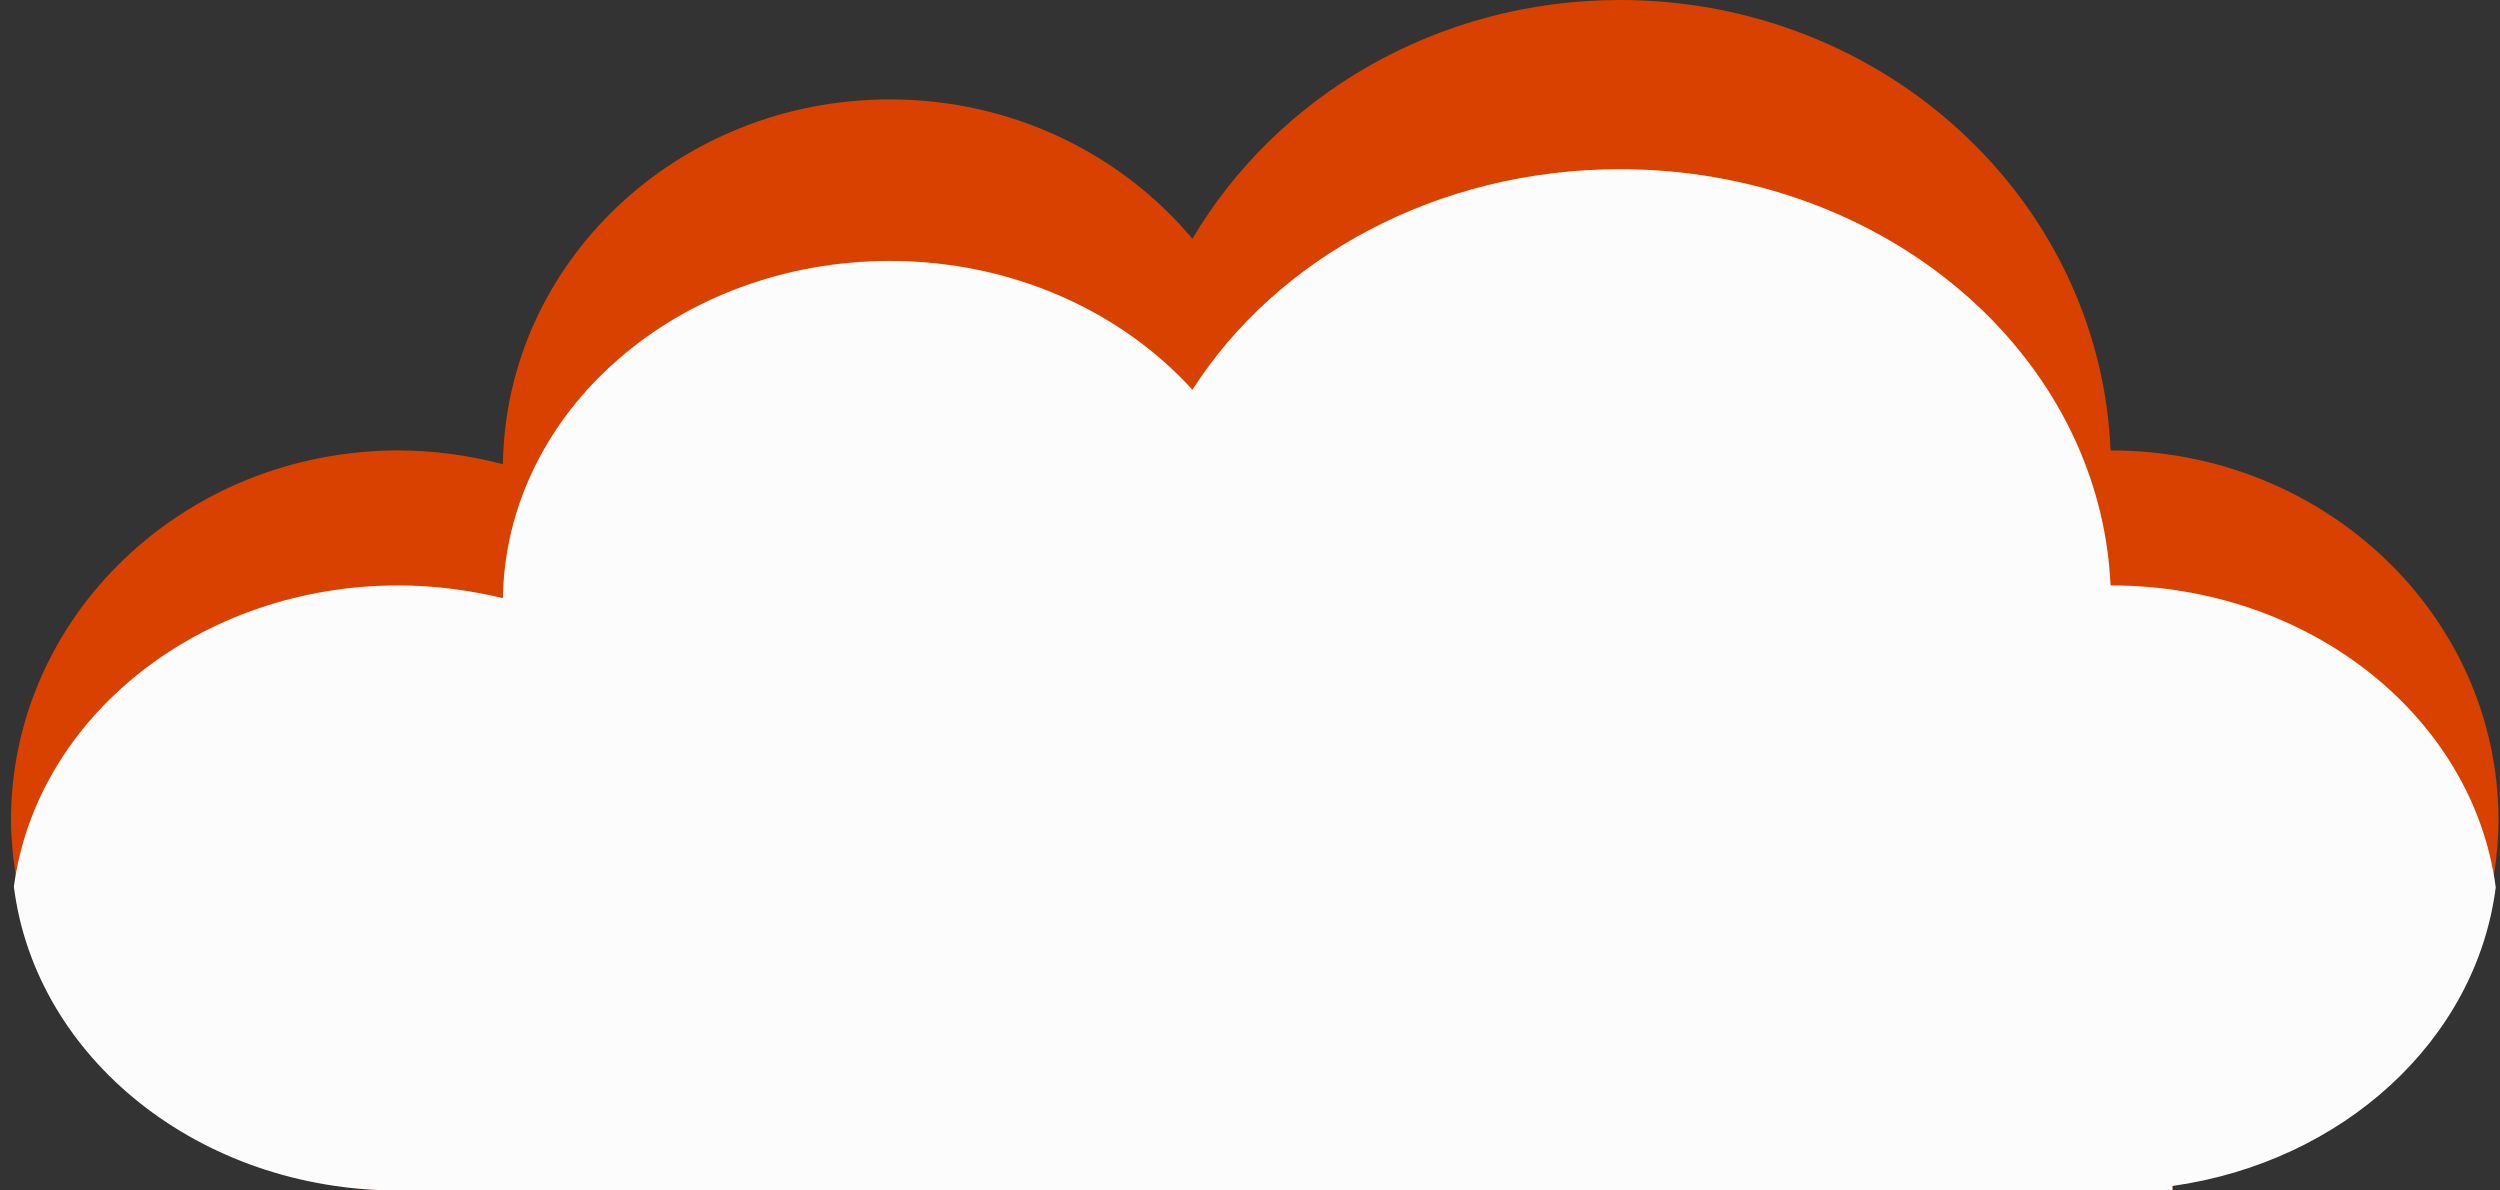 <svg width="210" height="100" viewBox="0 0 210 100" fill="none" xmlns="http://www.w3.org/2000/svg">
<rect x="0" y="0" width="210" height="100" fill="#333333" stroke="none"/>
<path d="M209.874 68.912C209.874 69.871 209.811 70.818 209.716 71.755L209.642 72.45C208.011 86.314 196.81 97.4 182.486 99.589V100H33.466C16.729 100 2.966 87.925 1.166 72.397C1.124 72.123 1.092 71.871 1.071 71.608C0.996 70.713 0.922 69.828 0.922 68.912C0.922 51.753 15.49 37.836 33.466 37.836C36.505 37.836 39.448 38.267 42.243 38.994C42.486 22.034 56.937 8.348 74.755 8.348C85.035 8.348 94.192 12.938 100.163 20.055C107.235 8.096 120.67 0 136.074 0C158.295 0 176.41 16.791 177.288 37.836H177.331C195.307 37.836 209.874 51.753 209.874 68.912Z" fill="#D84100"/>
<path d="M209.642 74.534C208.011 87.357 196.811 97.6 182.487 99.621V100H33.467C16.729 100 2.966 88.841 1.166 74.481C3.061 60.227 16.803 49.174 33.467 49.174C36.505 49.174 39.448 49.574 42.243 50.247C42.486 34.562 56.938 21.918 74.755 21.918C85.035 21.918 94.192 26.161 100.163 32.74C107.235 21.686 120.67 14.212 136.074 14.212C158.296 14.212 176.41 29.73 177.288 49.174H177.331C194.016 49.174 207.768 60.259 209.642 74.534Z" fill="#FCFCFC"/>
</svg>
